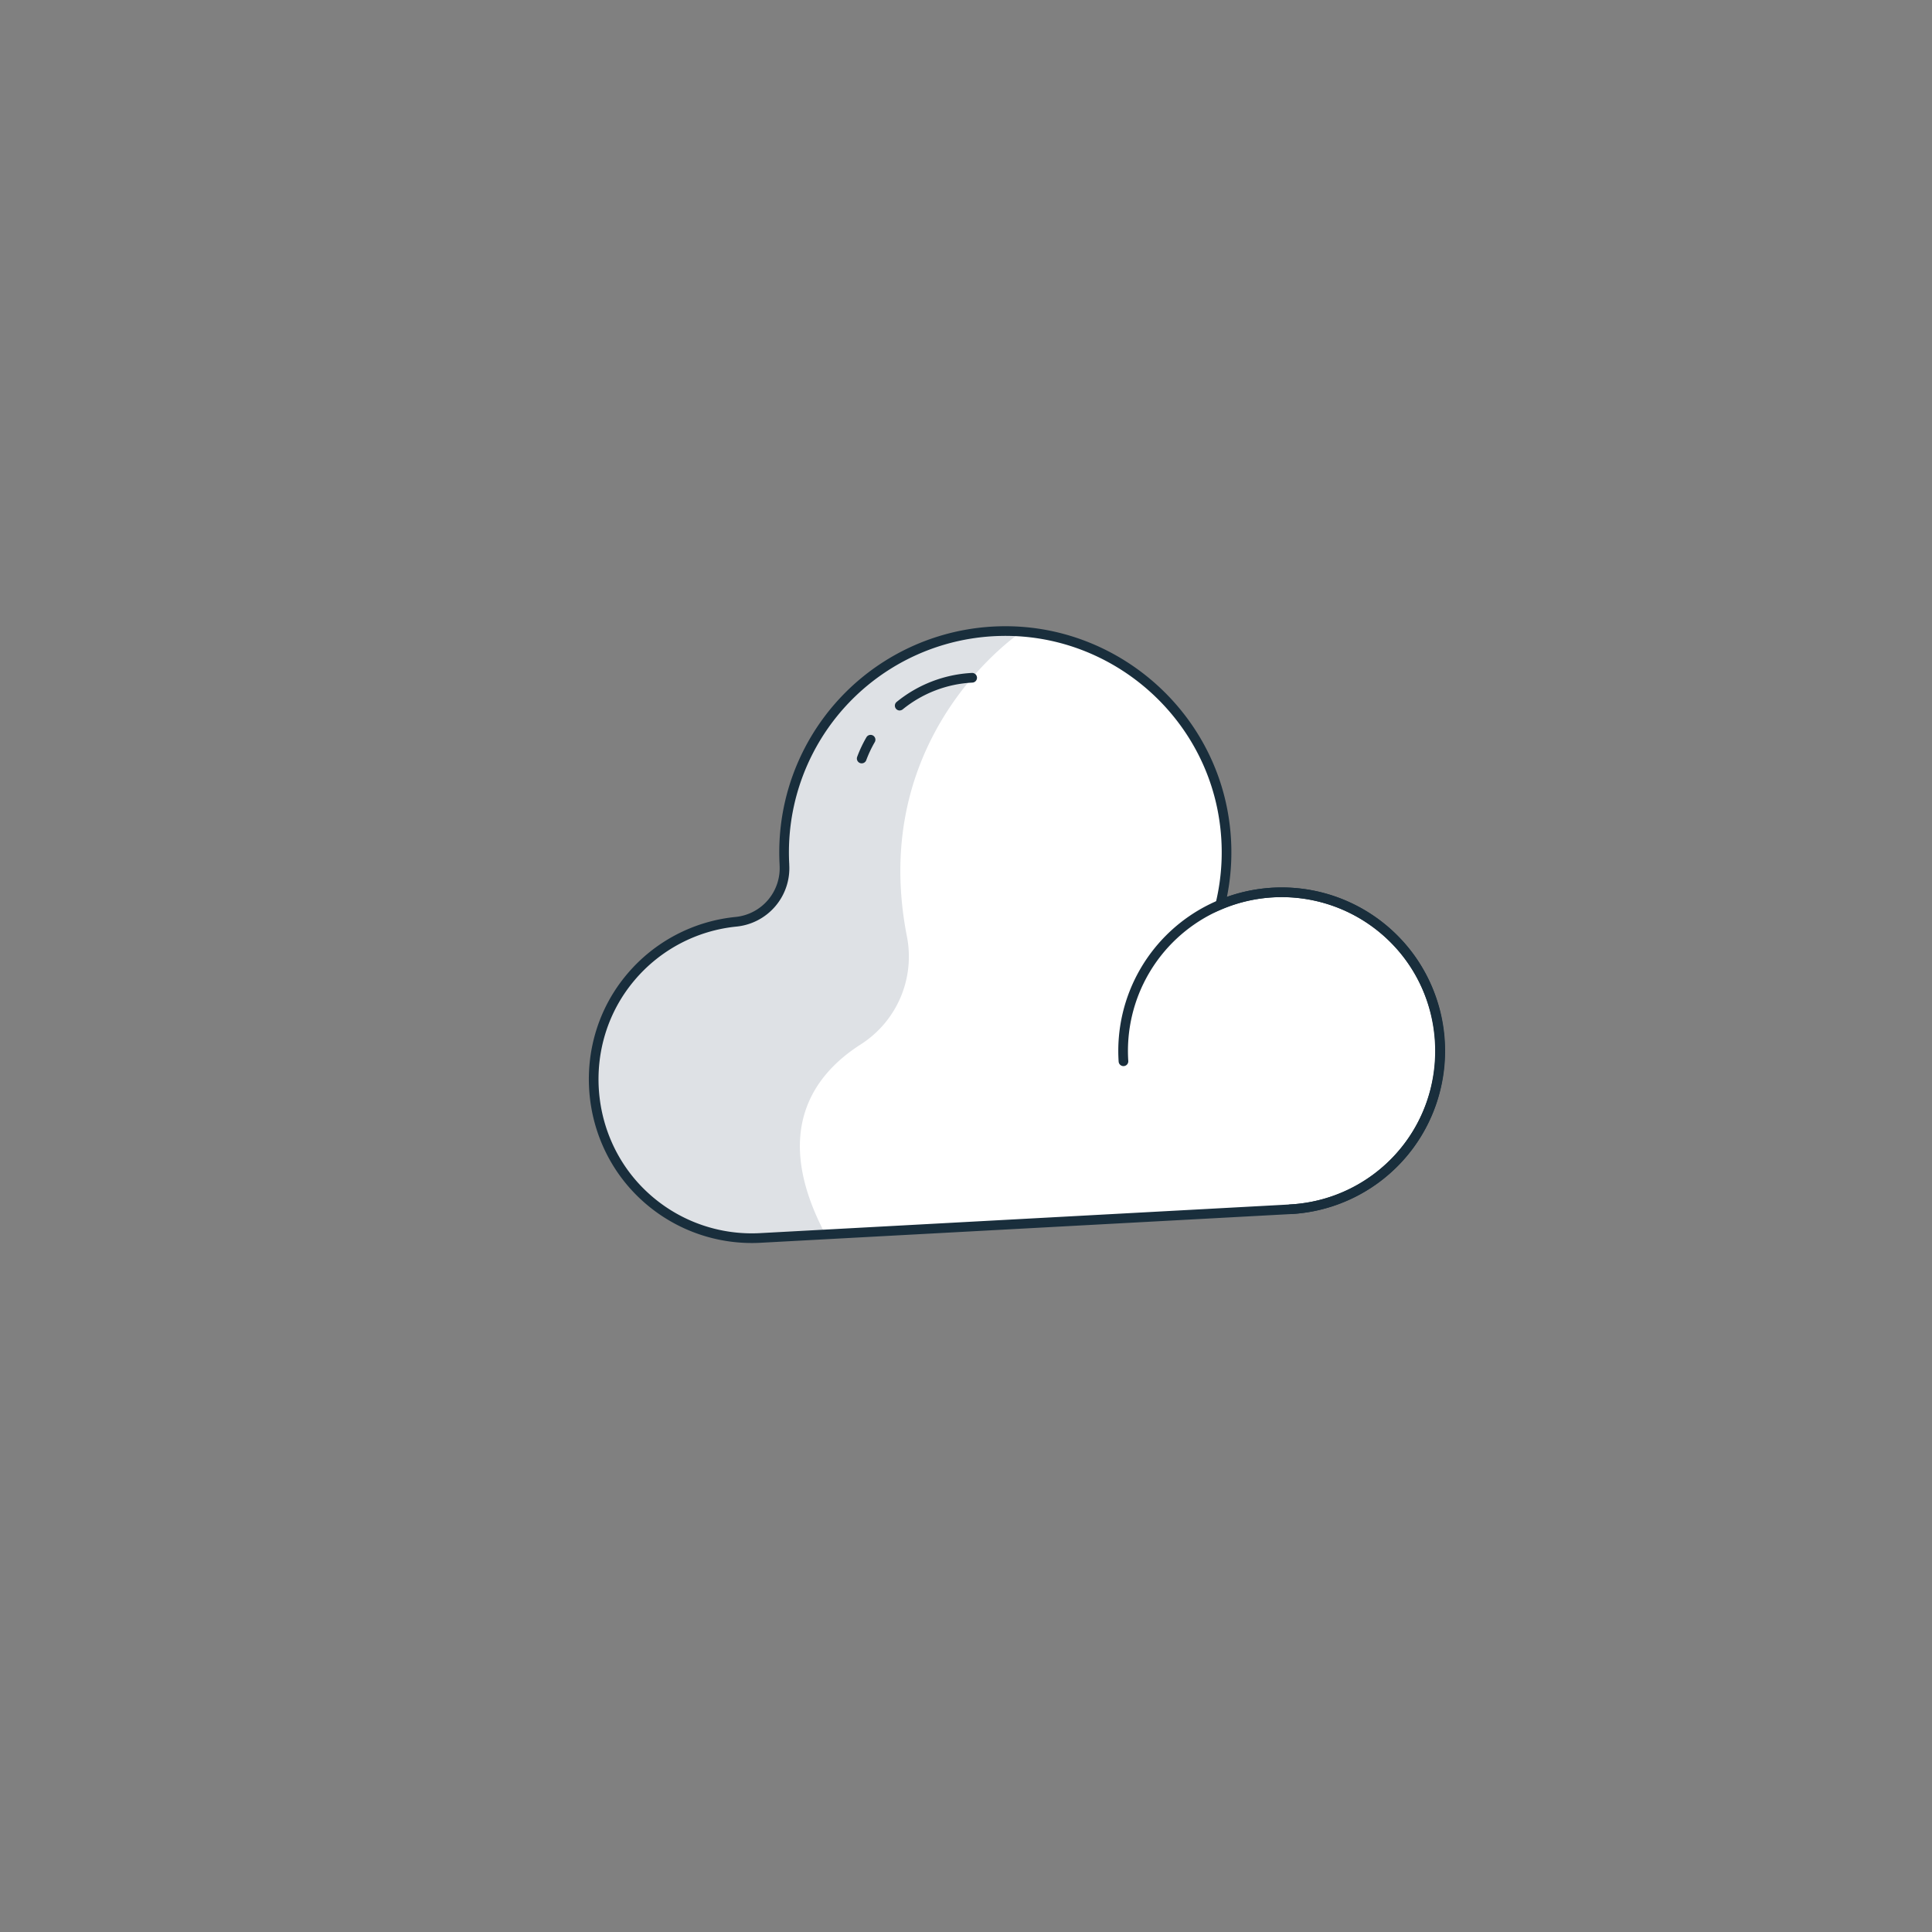 <svg id="Capa_1" data-name="Capa 1" xmlns="http://www.w3.org/2000/svg" viewBox="0 0 800 800"><rect x="0" y="0" width="800" height="800" fill="#808080" stroke="none"/><defs><style>.cls-1{fill:#fff;}.cls-2{fill:#dee1e5;}.cls-3{fill:none;stroke:#192e3c;stroke-linecap:round;stroke-miterlimit:10;stroke-width:4px;}.cls-4{fill:#192e3c;}</style></defs><title>Nube - Ilu</title><path class="cls-1" d="M576,387.59a65.65,65.65,0,0,0-70.71-13,91.74,91.74,0,0,0,1.57-35.36c-6.74-45.27-46.75-78.91-92.51-77.9a91.6,91.6,0,0,0-89.54,96.53c0,.09,0,.19,0,.28a22.29,22.29,0,0,1-20.1,23.55,65.46,65.46,0,0,0-43.49,22.92c-23.07,27.25-19.81,68.69,7.17,92.06A65.46,65.46,0,0,0,315,512.6l219.33-11.87a65.46,65.46,0,0,0,44.53-20.85C603.12,453.73,601.88,412.18,576,387.59Z"/><path class="cls-2" d="M375.55,387.84C359,303.74,423,261.63,423.06,261.57a86.67,86.67,0,0,0-8.7-.23,91.6,91.6,0,0,0-89.54,96.53c0,.09,0,.19,0,.28a22.29,22.29,0,0,1-20.1,23.55A65.67,65.67,0,0,0,315,512.6l26.8-1.45c-22.63-42.65-4.78-66.25,14.48-78.6A43.15,43.15,0,0,0,375.55,387.84Z"/><path class="cls-3" d="M576,387.59a65.65,65.65,0,0,0-70.71-13,91.74,91.74,0,0,0,1.57-35.36c-6.74-45.27-46.75-78.91-92.51-77.9a91.6,91.6,0,0,0-89.54,96.53c0,.09,0,.19,0,.28a22.29,22.29,0,0,1-20.1,23.55,65.46,65.46,0,0,0-43.49,22.92c-23.07,27.25-19.81,68.69,7.17,92.06A65.46,65.46,0,0,0,315,512.6l219.33-11.87a65.46,65.46,0,0,0,44.53-20.85C603.12,453.73,601.88,412.18,576,387.59Z"/><path class="cls-3" d="M465.2,439.45a65.67,65.67,0,1,1,69.08,61.28"/><path class="cls-4" d="M361.5,304.57a2,2,0,0,0-2.74.73,52.91,52.91,0,0,0-3.82,8.09,2,2,0,0,0,1.17,2.57,1.9,1.9,0,0,0,.81.12,2,2,0,0,0,1.77-1.29,48.77,48.77,0,0,1,3.53-7.49A2,2,0,0,0,361.5,304.57Z"/><path class="cls-4" d="M372.66,294.17a2,2,0,0,0,1.15-.45,49.65,49.65,0,0,1,28.85-11.07,2,2,0,0,0-.22-4,53.68,53.68,0,0,0-31.15,12,2,2,0,0,0,1.37,3.55Z"/></svg>